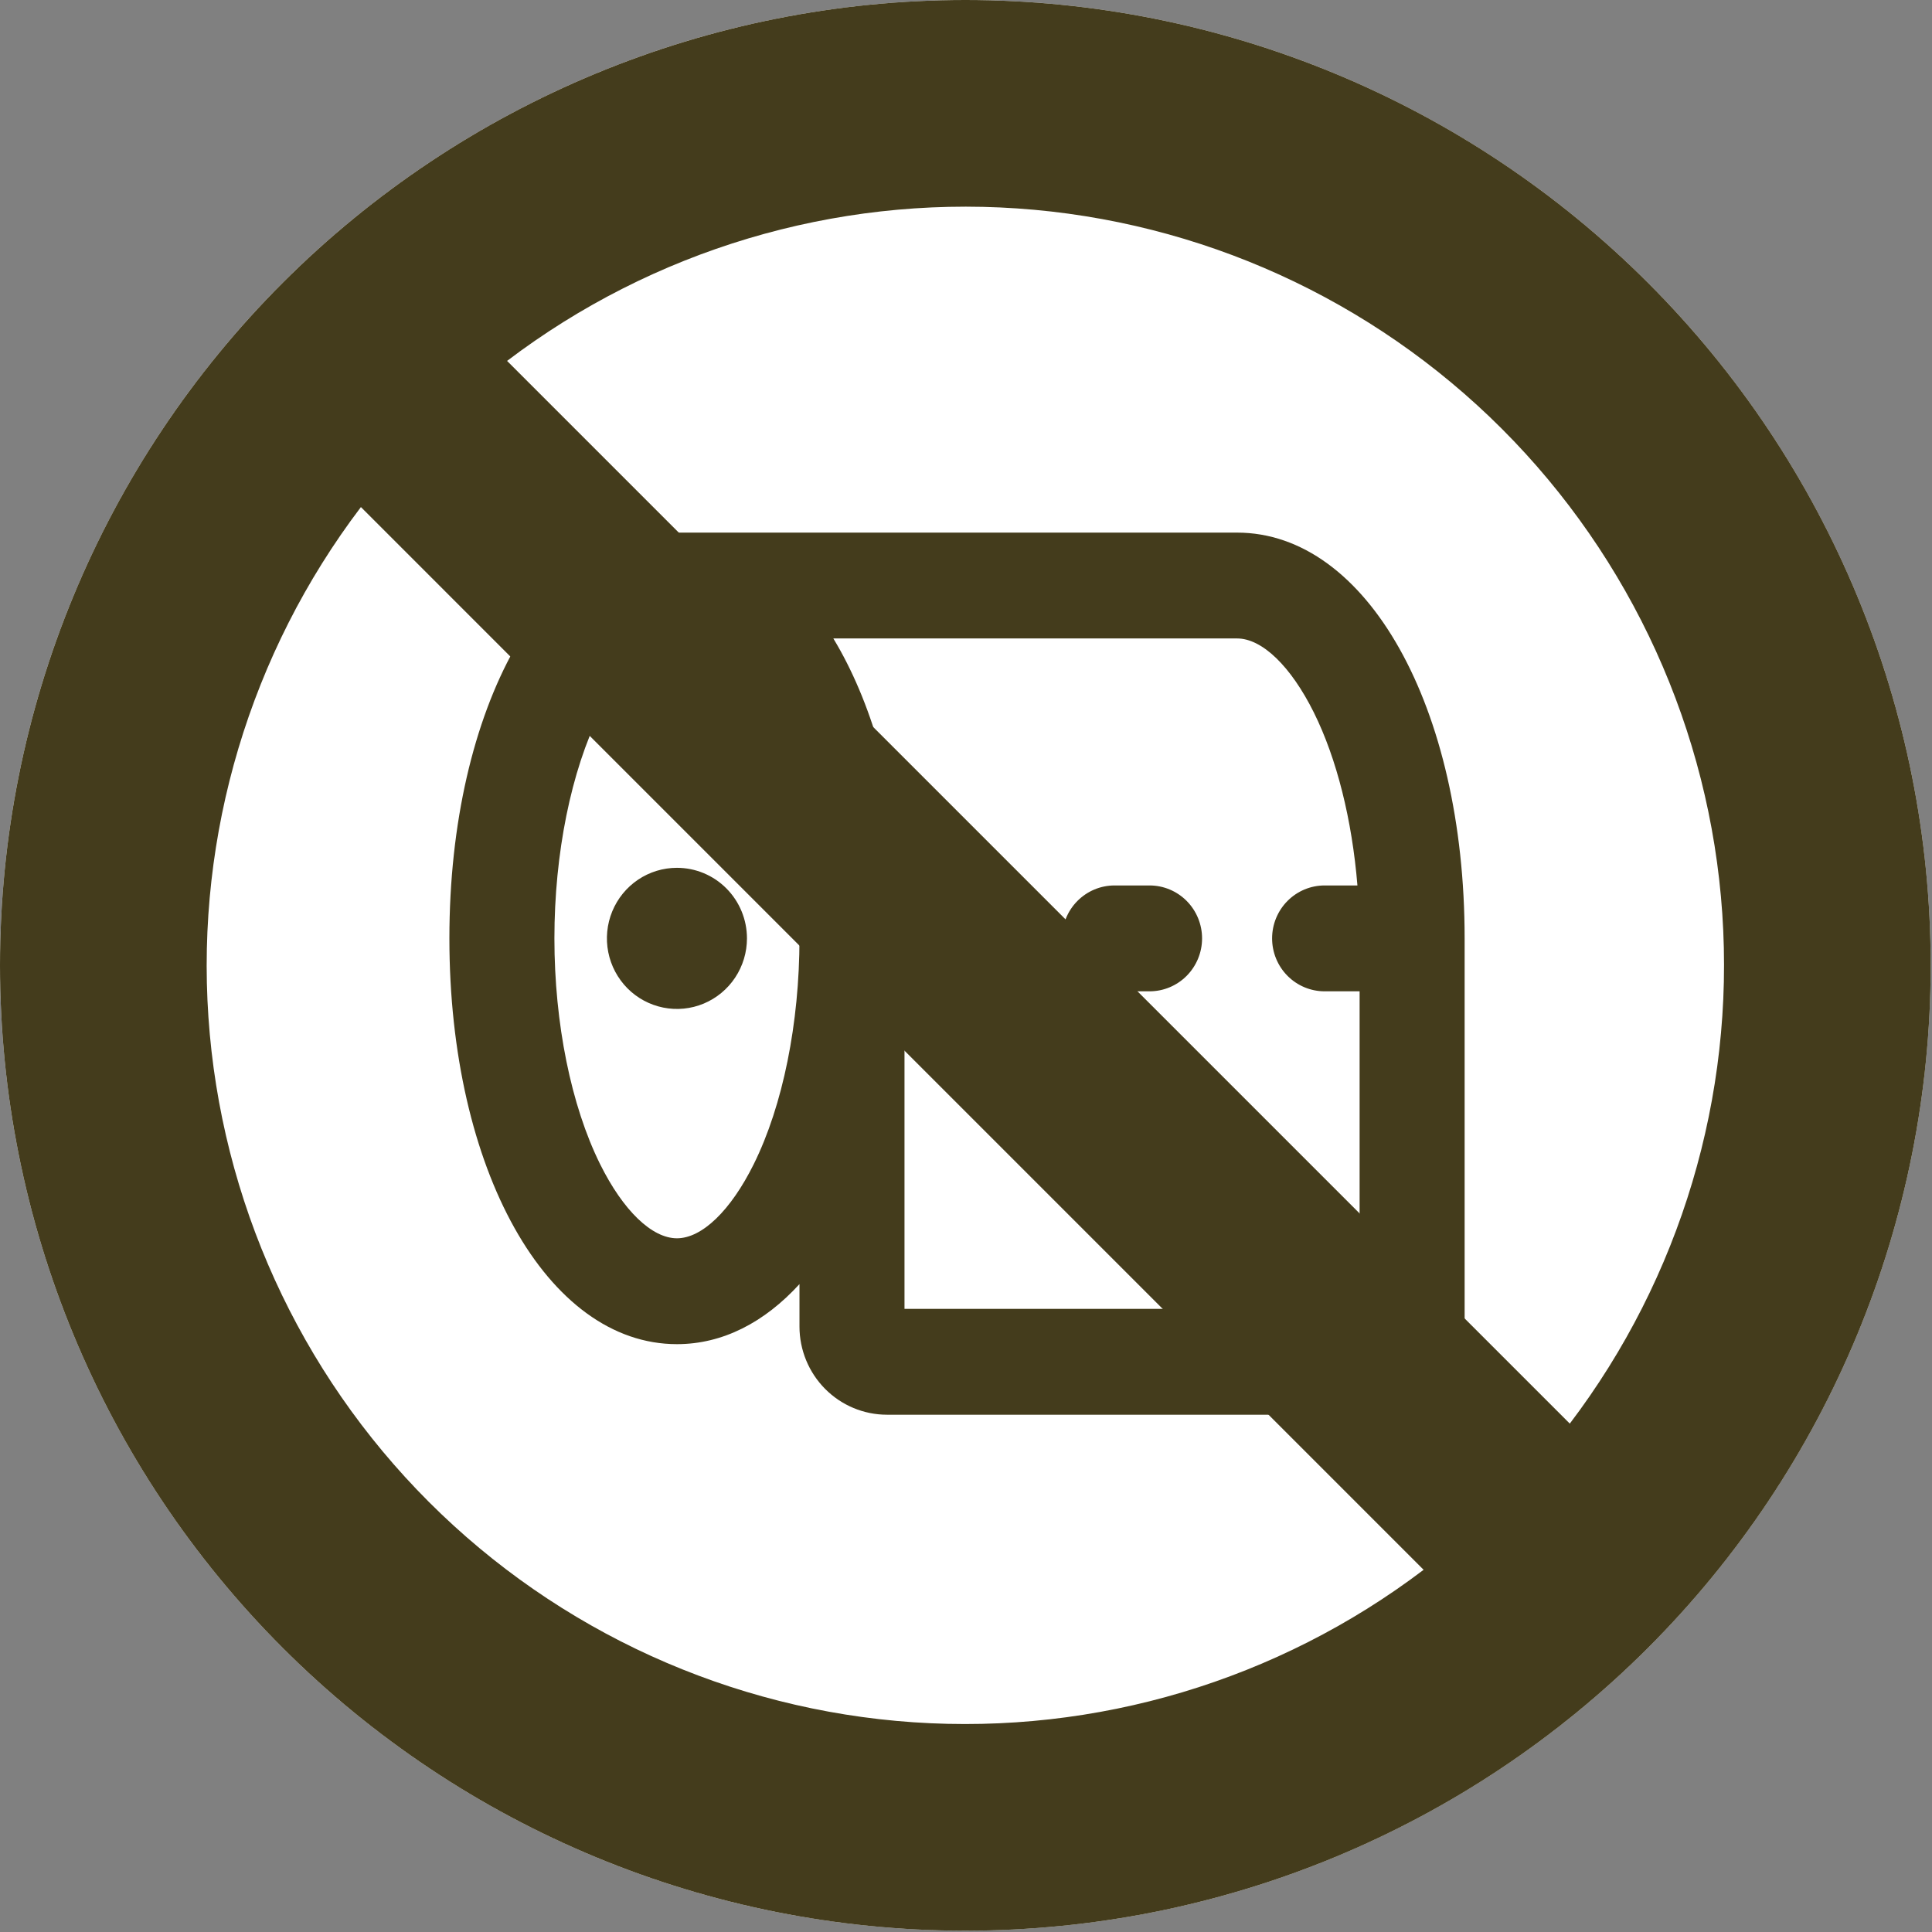 <svg width="78" height="78" viewBox="0 0 78 78" fill="none" xmlns="http://www.w3.org/2000/svg">
<rect x="0" y="0" width="78" height="78" fill="#808080" stroke="none"/>
<circle cx="38.973" cy="38.973" r="38.973" fill="white"/>
<path d="M30.157 37.885C30.157 38.448 29.991 38.999 29.68 39.468C29.37 39.936 28.928 40.301 28.412 40.517C27.895 40.733 27.327 40.789 26.778 40.679C26.23 40.569 25.726 40.298 25.331 39.9C24.936 39.501 24.666 38.993 24.557 38.441C24.448 37.888 24.504 37.315 24.718 36.795C24.932 36.274 25.295 35.829 25.759 35.516C26.224 35.203 26.771 35.036 27.33 35.036C28.08 35.036 28.799 35.336 29.329 35.87C29.859 36.405 30.157 37.129 30.157 37.885ZM59.131 37.885V53.555C59.131 54.499 58.759 55.405 58.096 56.073C57.434 56.741 56.535 57.116 55.598 57.116H35.81C34.873 57.116 33.974 56.741 33.312 56.073C32.649 55.405 32.277 54.499 32.277 53.555V51.843C30.863 53.389 29.178 54.267 27.33 54.267C22.091 54.267 18.143 47.224 18.143 37.885C18.143 28.545 22.091 21.503 27.33 21.503H49.944C55.183 21.503 59.131 28.545 59.131 37.885ZM32.277 37.885C32.277 34.455 31.604 31.133 30.43 28.768C29.501 26.895 28.342 25.776 27.33 25.776C26.318 25.776 25.159 26.895 24.229 28.768C23.056 31.133 22.383 34.455 22.383 37.885C22.383 41.314 23.056 44.637 24.229 47.002C25.159 48.875 26.318 49.993 27.33 49.993C28.342 49.993 29.501 48.875 30.43 47.002C31.604 44.637 32.277 41.314 32.277 37.885ZM54.891 52.842V40.022H53.478C52.916 40.022 52.376 39.797 51.979 39.396C51.581 38.995 51.358 38.452 51.358 37.885C51.358 37.318 51.581 36.775 51.979 36.374C52.376 35.973 52.916 35.748 53.478 35.748H54.803C54.586 33.104 53.972 30.636 53.045 28.768C52.117 26.9 50.957 25.776 49.944 25.776H33.644C35.165 28.289 36.179 31.752 36.446 35.748H37.93C38.493 35.748 39.032 35.973 39.429 36.374C39.827 36.775 40.05 37.318 40.05 37.885C40.05 38.452 39.827 38.995 39.429 39.396C39.032 39.797 38.493 40.022 37.93 40.022H36.517V52.842H54.891ZM46.411 35.748H44.997C44.435 35.748 43.896 35.973 43.498 36.374C43.101 36.775 42.877 37.318 42.877 37.885C42.877 38.452 43.101 38.995 43.498 39.396C43.896 39.797 44.435 40.022 44.997 40.022H46.411C46.973 40.022 47.512 39.797 47.91 39.396C48.307 38.995 48.531 38.452 48.531 37.885C48.531 37.318 48.307 36.775 47.91 36.374C47.512 35.973 46.973 35.748 46.411 35.748Z" fill="#443C1C"/>
<path fill-rule="evenodd" clip-rule="evenodd" d="M57.475 63.377C51.579 67.85 44.263 70.037 36.88 69.533C29.497 69.029 22.546 65.868 17.313 60.635C12.08 55.402 8.919 48.451 8.415 41.067C7.911 33.684 10.097 26.368 14.571 20.472L57.475 63.377ZM63.377 57.475L20.472 14.571C26.368 10.097 33.684 7.911 41.067 8.415C48.451 8.919 55.402 12.08 60.635 17.313C65.868 22.546 69.029 29.497 69.533 36.88C70.037 44.263 67.85 51.579 63.377 57.475ZM77.947 38.974C77.947 49.31 73.841 59.223 66.532 66.532C59.223 73.841 49.31 77.947 38.974 77.947C28.637 77.947 18.724 73.841 11.415 66.532C4.106 59.223 0 49.31 0 38.974C0 28.637 4.106 18.724 11.415 11.415C18.724 4.106 28.637 0 38.974 0C49.31 0 59.223 4.106 66.532 11.415C73.841 18.724 77.947 28.637 77.947 38.974Z" fill="#443C1C"/>
</svg>
